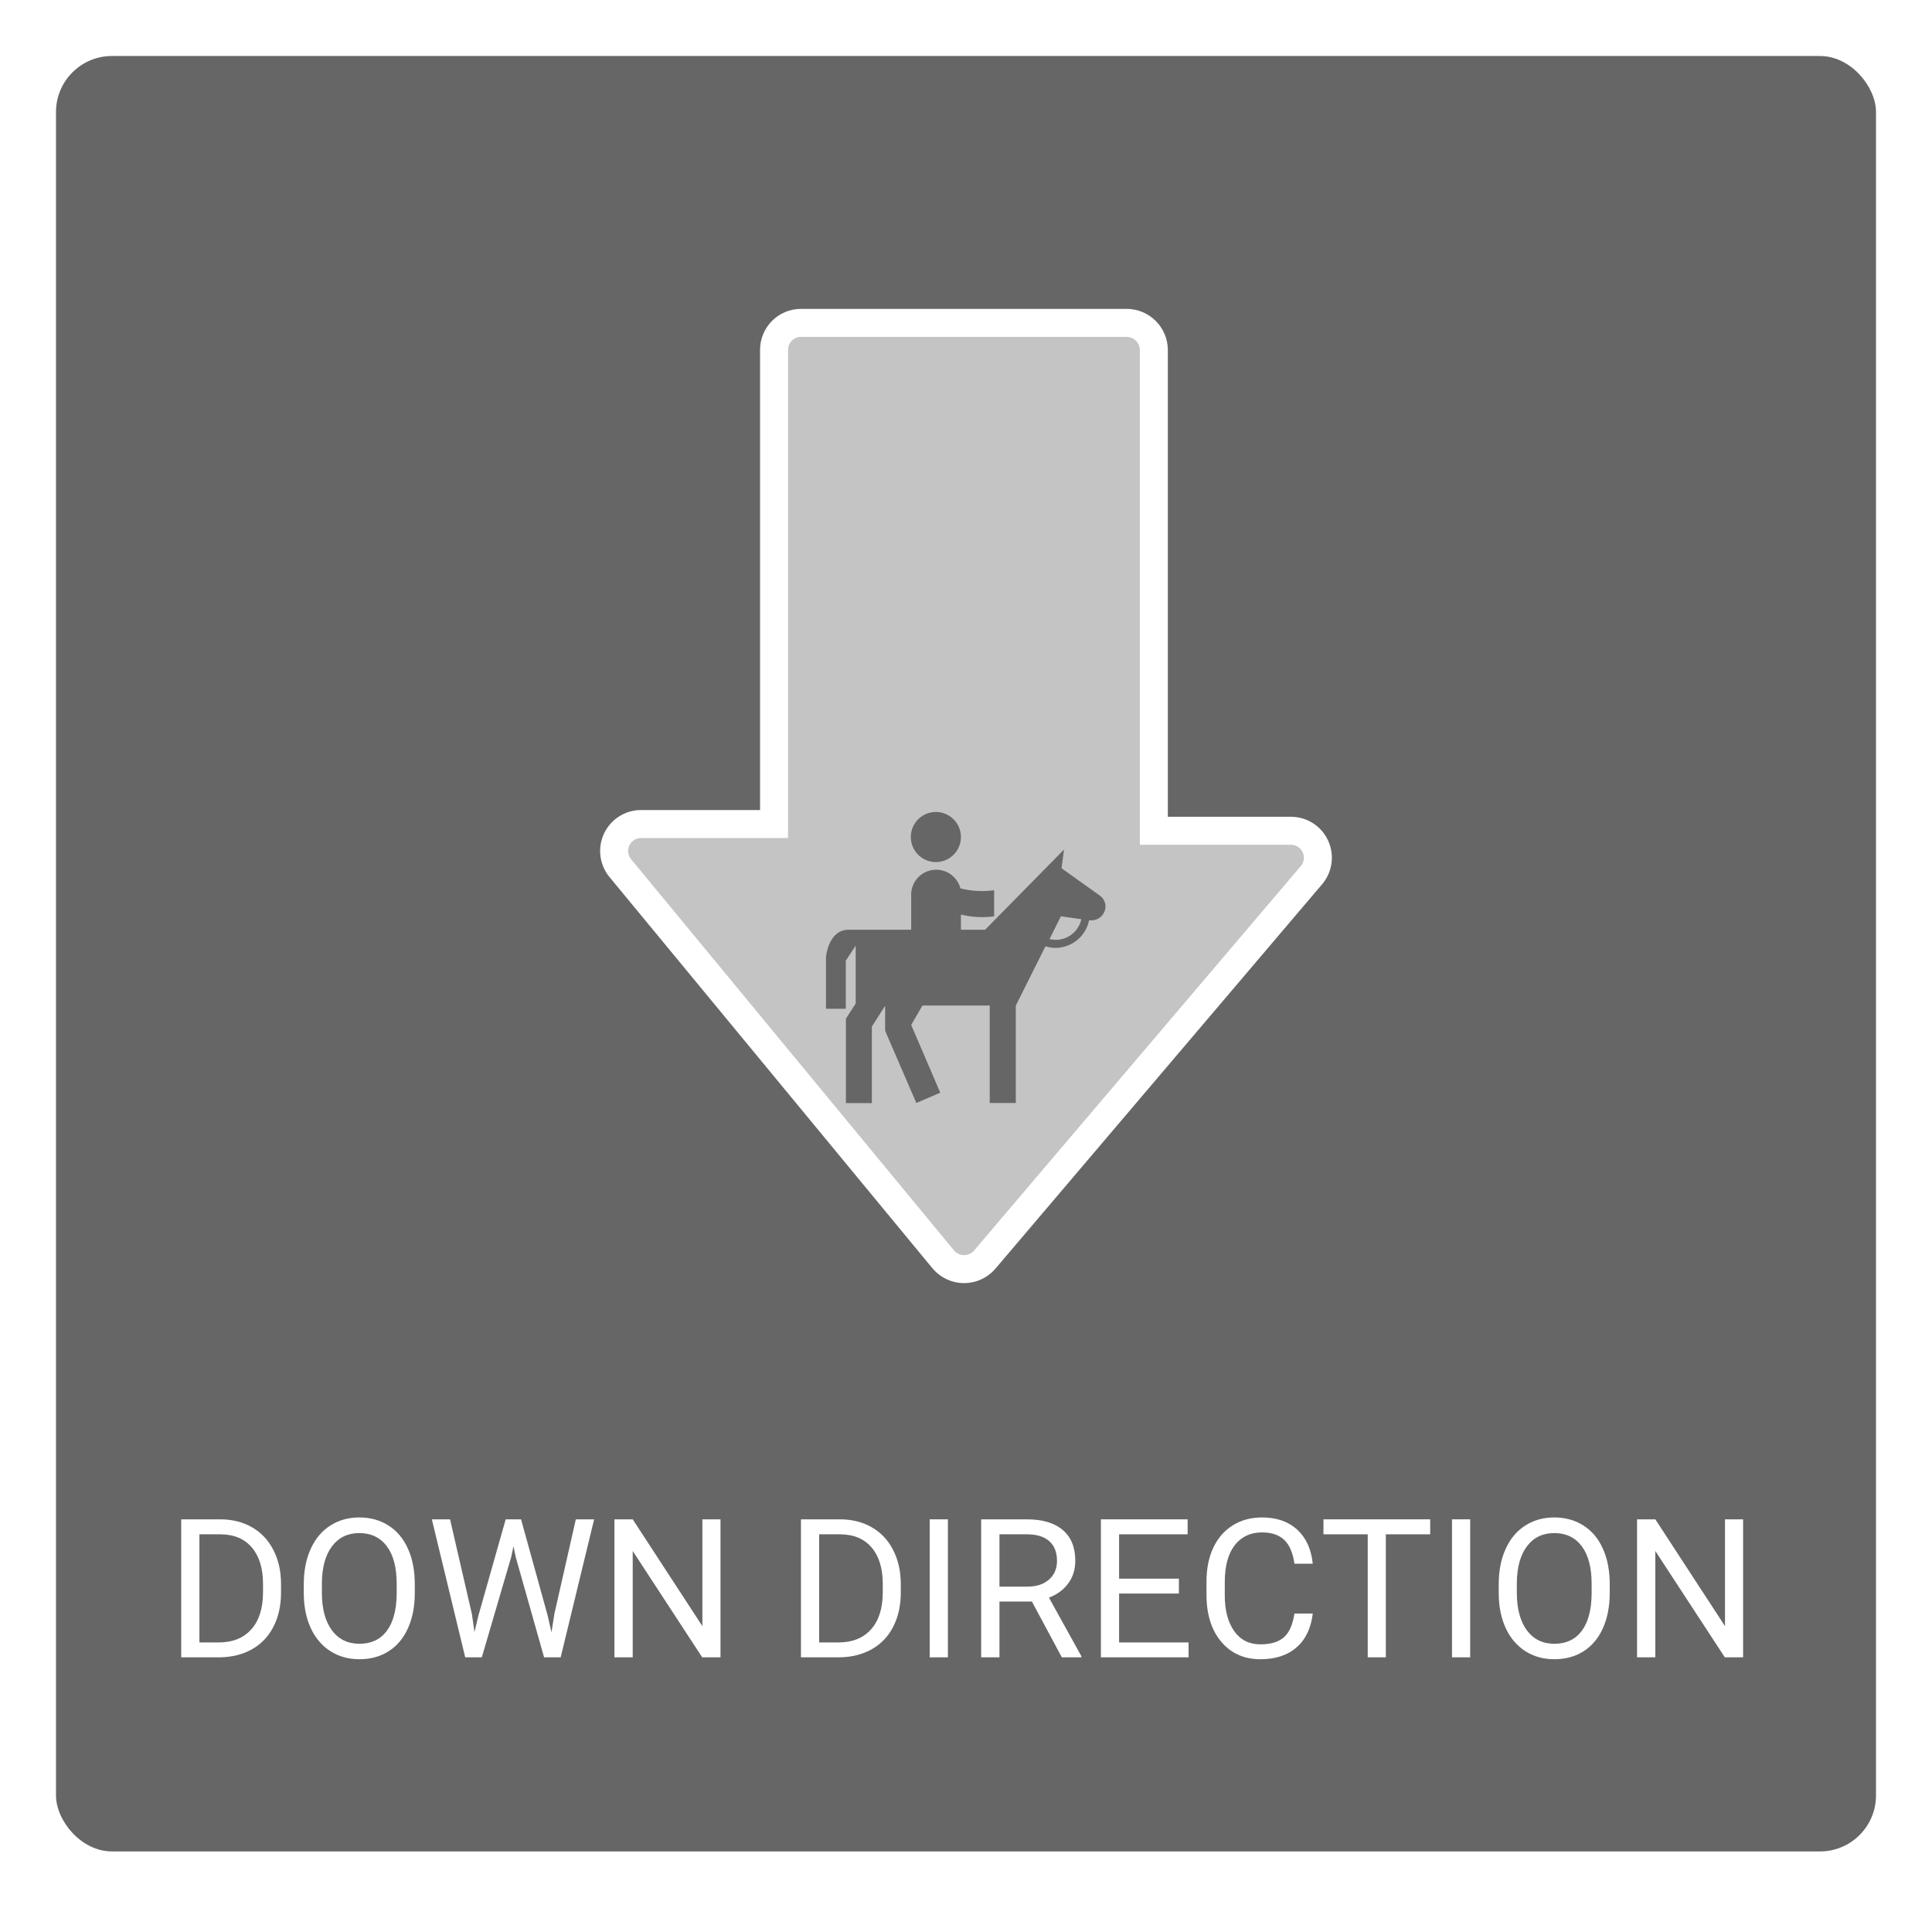 <svg width="138" height="137" viewBox="0 0 138 137" fill="none" xmlns="http://www.w3.org/2000/svg">
<g filter="url(#filter0_d)">
<rect x="3" y="3" width="130" height="128.251" rx="4" fill="#666666"/>
<path d="M11.944 117.386V107.529H14.727C15.585 107.529 16.343 107.719 17.002 108.098C17.661 108.477 18.169 109.016 18.526 109.716C18.887 110.415 19.07 111.219 19.074 112.126V112.756C19.074 113.685 18.893 114.5 18.532 115.2C18.176 115.899 17.663 116.436 16.995 116.811C16.332 117.186 15.558 117.377 14.673 117.386H11.944ZM13.244 108.599V116.323H14.612C15.614 116.323 16.393 116.012 16.948 115.389C17.508 114.766 17.788 113.879 17.788 112.729V112.153C17.788 111.034 17.523 110.165 16.995 109.547C16.472 108.924 15.727 108.608 14.761 108.599H13.244Z" fill="white"/>
<path d="M28.628 112.776C28.628 113.742 28.465 114.586 28.14 115.308C27.815 116.026 27.355 116.574 26.759 116.953C26.163 117.332 25.468 117.522 24.674 117.522C23.897 117.522 23.209 117.332 22.608 116.953C22.008 116.569 21.541 116.026 21.207 115.321C20.877 114.613 20.708 113.794 20.699 112.864V112.153C20.699 111.205 20.864 110.368 21.193 109.641C21.523 108.915 21.988 108.36 22.588 107.976C23.193 107.588 23.884 107.394 24.66 107.394C25.45 107.394 26.145 107.586 26.745 107.969C27.35 108.348 27.815 108.901 28.14 109.628C28.465 110.35 28.628 111.192 28.628 112.153V112.776ZM27.334 112.14C27.334 110.971 27.1 110.075 26.63 109.452C26.161 108.825 25.504 108.511 24.66 108.511C23.838 108.511 23.191 108.825 22.717 109.452C22.247 110.075 22.006 110.941 21.992 112.052V112.776C21.992 113.909 22.229 114.8 22.703 115.45C23.182 116.096 23.838 116.418 24.674 116.418C25.513 116.418 26.163 116.114 26.623 115.504C27.084 114.89 27.321 114.013 27.334 112.871V112.14Z" fill="white"/>
<path d="M32.704 114.279L32.893 115.579L33.171 114.408L35.121 107.529H36.218L38.12 114.408L38.391 115.599L38.601 114.272L40.131 107.529H41.438L39.048 117.386H37.863L35.832 110.203L35.676 109.452L35.52 110.203L33.415 117.386H32.23L29.846 107.529H31.146L32.704 114.279Z" fill="white"/>
<path d="M50.464 117.386H49.157L44.194 109.79V117.386H42.887V107.529H44.194L49.17 115.159V107.529H50.464V117.386Z" fill="white"/>
<path d="M56.212 117.386V107.529H58.995C59.852 107.529 60.611 107.719 61.27 108.098C61.929 108.477 62.437 109.016 62.793 109.716C63.154 110.415 63.337 111.219 63.342 112.126V112.756C63.342 113.685 63.161 114.5 62.8 115.2C62.444 115.899 61.931 116.436 61.263 116.811C60.599 117.186 59.825 117.377 58.941 117.386H56.212ZM57.512 108.599V116.323H58.88C59.882 116.323 60.66 116.012 61.216 115.389C61.775 114.766 62.055 113.879 62.055 112.729V112.153C62.055 111.034 61.791 110.165 61.263 109.547C60.739 108.924 59.995 108.608 59.029 108.599H57.512Z" fill="white"/>
<path d="M66.707 117.386H65.407V107.529H66.707V117.386Z" fill="white"/>
<path d="M72.706 113.399H70.39V117.386H69.083V107.529H72.347C73.457 107.529 74.311 107.782 74.906 108.287C75.507 108.793 75.807 109.529 75.807 110.494C75.807 111.108 75.64 111.643 75.306 112.099C74.976 112.555 74.516 112.896 73.924 113.121L76.24 117.305V117.386H74.845L72.706 113.399ZM70.39 112.336H72.388C73.033 112.336 73.545 112.169 73.924 111.835C74.308 111.501 74.5 111.054 74.5 110.494C74.5 109.885 74.317 109.418 73.952 109.093C73.591 108.768 73.067 108.603 72.381 108.599H70.39V112.336Z" fill="white"/>
<path d="M83.207 112.83H78.935V116.323H83.898V117.386H77.635V107.529H83.83V108.599H78.935V111.767H83.207V112.83Z" fill="white"/>
<path d="M92.768 114.259C92.646 115.301 92.26 116.107 91.61 116.675C90.965 117.24 90.105 117.522 89.03 117.522C87.866 117.522 86.931 117.104 86.227 116.269C85.528 115.434 85.178 114.317 85.178 112.918V111.97C85.178 111.054 85.34 110.248 85.665 109.553C85.995 108.858 86.46 108.326 87.06 107.956C87.66 107.581 88.356 107.394 89.145 107.394C90.193 107.394 91.032 107.687 91.664 108.274C92.296 108.856 92.664 109.664 92.768 110.698H91.461C91.348 109.912 91.102 109.344 90.723 108.992C90.348 108.639 89.823 108.463 89.145 108.463C88.315 108.463 87.663 108.77 87.189 109.384C86.719 109.998 86.484 110.871 86.484 112.004V112.959C86.484 114.028 86.708 114.879 87.155 115.511C87.602 116.143 88.227 116.459 89.03 116.459C89.752 116.459 90.305 116.296 90.689 115.971C91.077 115.642 91.335 115.071 91.461 114.259H92.768Z" fill="white"/>
<path d="M101.157 108.599H97.988V117.386H96.695V108.599H93.533V107.529H101.157V108.599Z" fill="white"/>
<path d="M104.014 117.386H102.714V107.529H104.014V117.386Z" fill="white"/>
<path d="M113.981 112.776C113.981 113.742 113.818 114.586 113.493 115.308C113.168 116.026 112.708 116.574 112.112 116.953C111.516 117.332 110.821 117.522 110.027 117.522C109.25 117.522 108.562 117.332 107.962 116.953C107.361 116.569 106.894 116.026 106.56 115.321C106.23 114.613 106.061 113.794 106.052 112.864V112.153C106.052 111.205 106.217 110.368 106.546 109.641C106.876 108.915 107.341 108.36 107.941 107.976C108.546 107.588 109.237 107.394 110.013 107.394C110.803 107.394 111.498 107.586 112.099 107.969C112.703 108.348 113.168 108.901 113.493 109.628C113.818 110.35 113.981 111.192 113.981 112.153V112.776ZM112.688 112.14C112.688 110.971 112.453 110.075 111.983 109.452C111.514 108.825 110.857 108.511 110.013 108.511C109.192 108.511 108.544 108.825 108.07 109.452C107.6 110.075 107.359 110.941 107.345 112.052V112.776C107.345 113.909 107.582 114.8 108.056 115.45C108.535 116.096 109.192 116.418 110.027 116.418C110.866 116.418 111.516 116.114 111.977 115.504C112.437 114.89 112.674 114.013 112.688 112.871V112.14Z" fill="white"/>
<path d="M123.507 117.386H122.201L117.238 109.79V117.386H115.931V107.529H117.238L122.214 115.159V107.529H123.507V117.386Z" fill="white"/>
<path d="M69.328 88.989L92.684 61.504C92.919 61.224 93.069 60.883 93.117 60.521C93.165 60.158 93.109 59.79 92.955 59.458C92.802 59.127 92.557 58.846 92.25 58.648C91.943 58.451 91.586 58.345 91.221 58.344L81.417 58.344L81.417 23.988C81.411 23.48 81.207 22.994 80.848 22.634C80.49 22.275 80.005 22.07 79.497 22.064L56.187 22.064C55.681 22.07 55.199 22.276 54.844 22.636C54.489 22.996 54.29 23.482 54.29 23.988L54.29 57.863L44.782 57.863C44.42 57.863 44.065 57.967 43.759 58.162C43.452 58.356 43.207 58.634 43.052 58.962C42.897 59.29 42.837 59.656 42.88 60.017C42.924 60.377 43.068 60.719 43.297 61.001L66.379 88.966C66.56 89.18 66.785 89.353 67.038 89.472C67.292 89.591 67.568 89.654 67.848 89.656C68.128 89.658 68.405 89.6 68.661 89.485C68.916 89.369 69.144 89.2 69.328 88.989Z" fill="#C4C4C4" stroke="white" stroke-width="2" stroke-miterlimit="10"/>
<g clip-path="url(#clip0)">
<path d="M65.848 60.579C66.836 60.579 67.638 59.778 67.638 58.79C67.638 57.801 66.836 57 65.848 57C64.859 57 64.058 57.801 64.058 58.79C64.058 59.778 64.859 60.579 65.848 60.579Z" fill="#666666"/>
<path d="M77.588 62.995L74.823 61.018L75.002 59.685L69.365 65.412H67.638V64.329C68.413 64.521 69.218 64.564 70.009 64.454V62.593C69.205 62.704 68.388 62.659 67.602 62.459C67.494 62.048 67.243 61.689 66.894 61.446C66.546 61.203 66.122 61.092 65.699 61.133C65.276 61.173 64.881 61.364 64.585 61.669C64.29 61.974 64.112 62.375 64.085 62.799V65.412H59.611C58.17 65.412 58 67.344 58 67.344V71.058H59.414V67.622L60.121 66.548V70.682L59.423 71.765V77.796H61.275V72.329L62.224 70.843V72.633L64.452 77.787L66.161 77.054L64.085 72.213L64.89 70.826H69.696V77.787H71.557V70.835L73.678 66.593C73.903 66.668 74.138 66.707 74.376 66.709C74.944 66.71 75.495 66.515 75.935 66.156C76.376 65.797 76.678 65.297 76.792 64.74C76.849 64.744 76.905 64.744 76.962 64.74C77.226 64.74 77.48 64.636 77.668 64.45C77.855 64.264 77.962 64.011 77.964 63.747C77.962 63.602 77.926 63.459 77.861 63.329C77.796 63.199 77.703 63.085 77.588 62.995ZM74.403 66.136C74.255 66.132 74.108 66.114 73.964 66.083L74.778 64.454L76.237 64.66C76.147 65.079 75.915 65.454 75.582 65.723C75.248 65.992 74.831 66.138 74.403 66.136Z" fill="#666666"/>
</g>
</g>
<defs>
<filter id="filter0_d" x="0" y="0" width="138" height="136.251" filterUnits="userSpaceOnUse" color-interpolation-filters="sRGB">
<feFlood flood-opacity="0" result="BackgroundImageFix"/>
<feColorMatrix in="SourceAlpha" type="matrix" values="0 0 0 0 0 0 0 0 0 0 0 0 0 0 0 0 0 0 127 0"/>
<feOffset dx="1" dy="1"/>
<feGaussianBlur stdDeviation="2"/>
<feColorMatrix type="matrix" values="0 0 0 0 0 0 0 0 0 0 0 0 0 0 0 0 0 0 0.25 0"/>
<feBlend mode="normal" in2="BackgroundImageFix" result="effect1_dropShadow"/>
<feBlend mode="normal" in="SourceGraphic" in2="effect1_dropShadow" result="shape"/>
</filter>
<clipPath id="clip0">
<rect width="20" height="20.796" fill="white" transform="translate(58 57)"/>
</clipPath>
</defs>
</svg>
